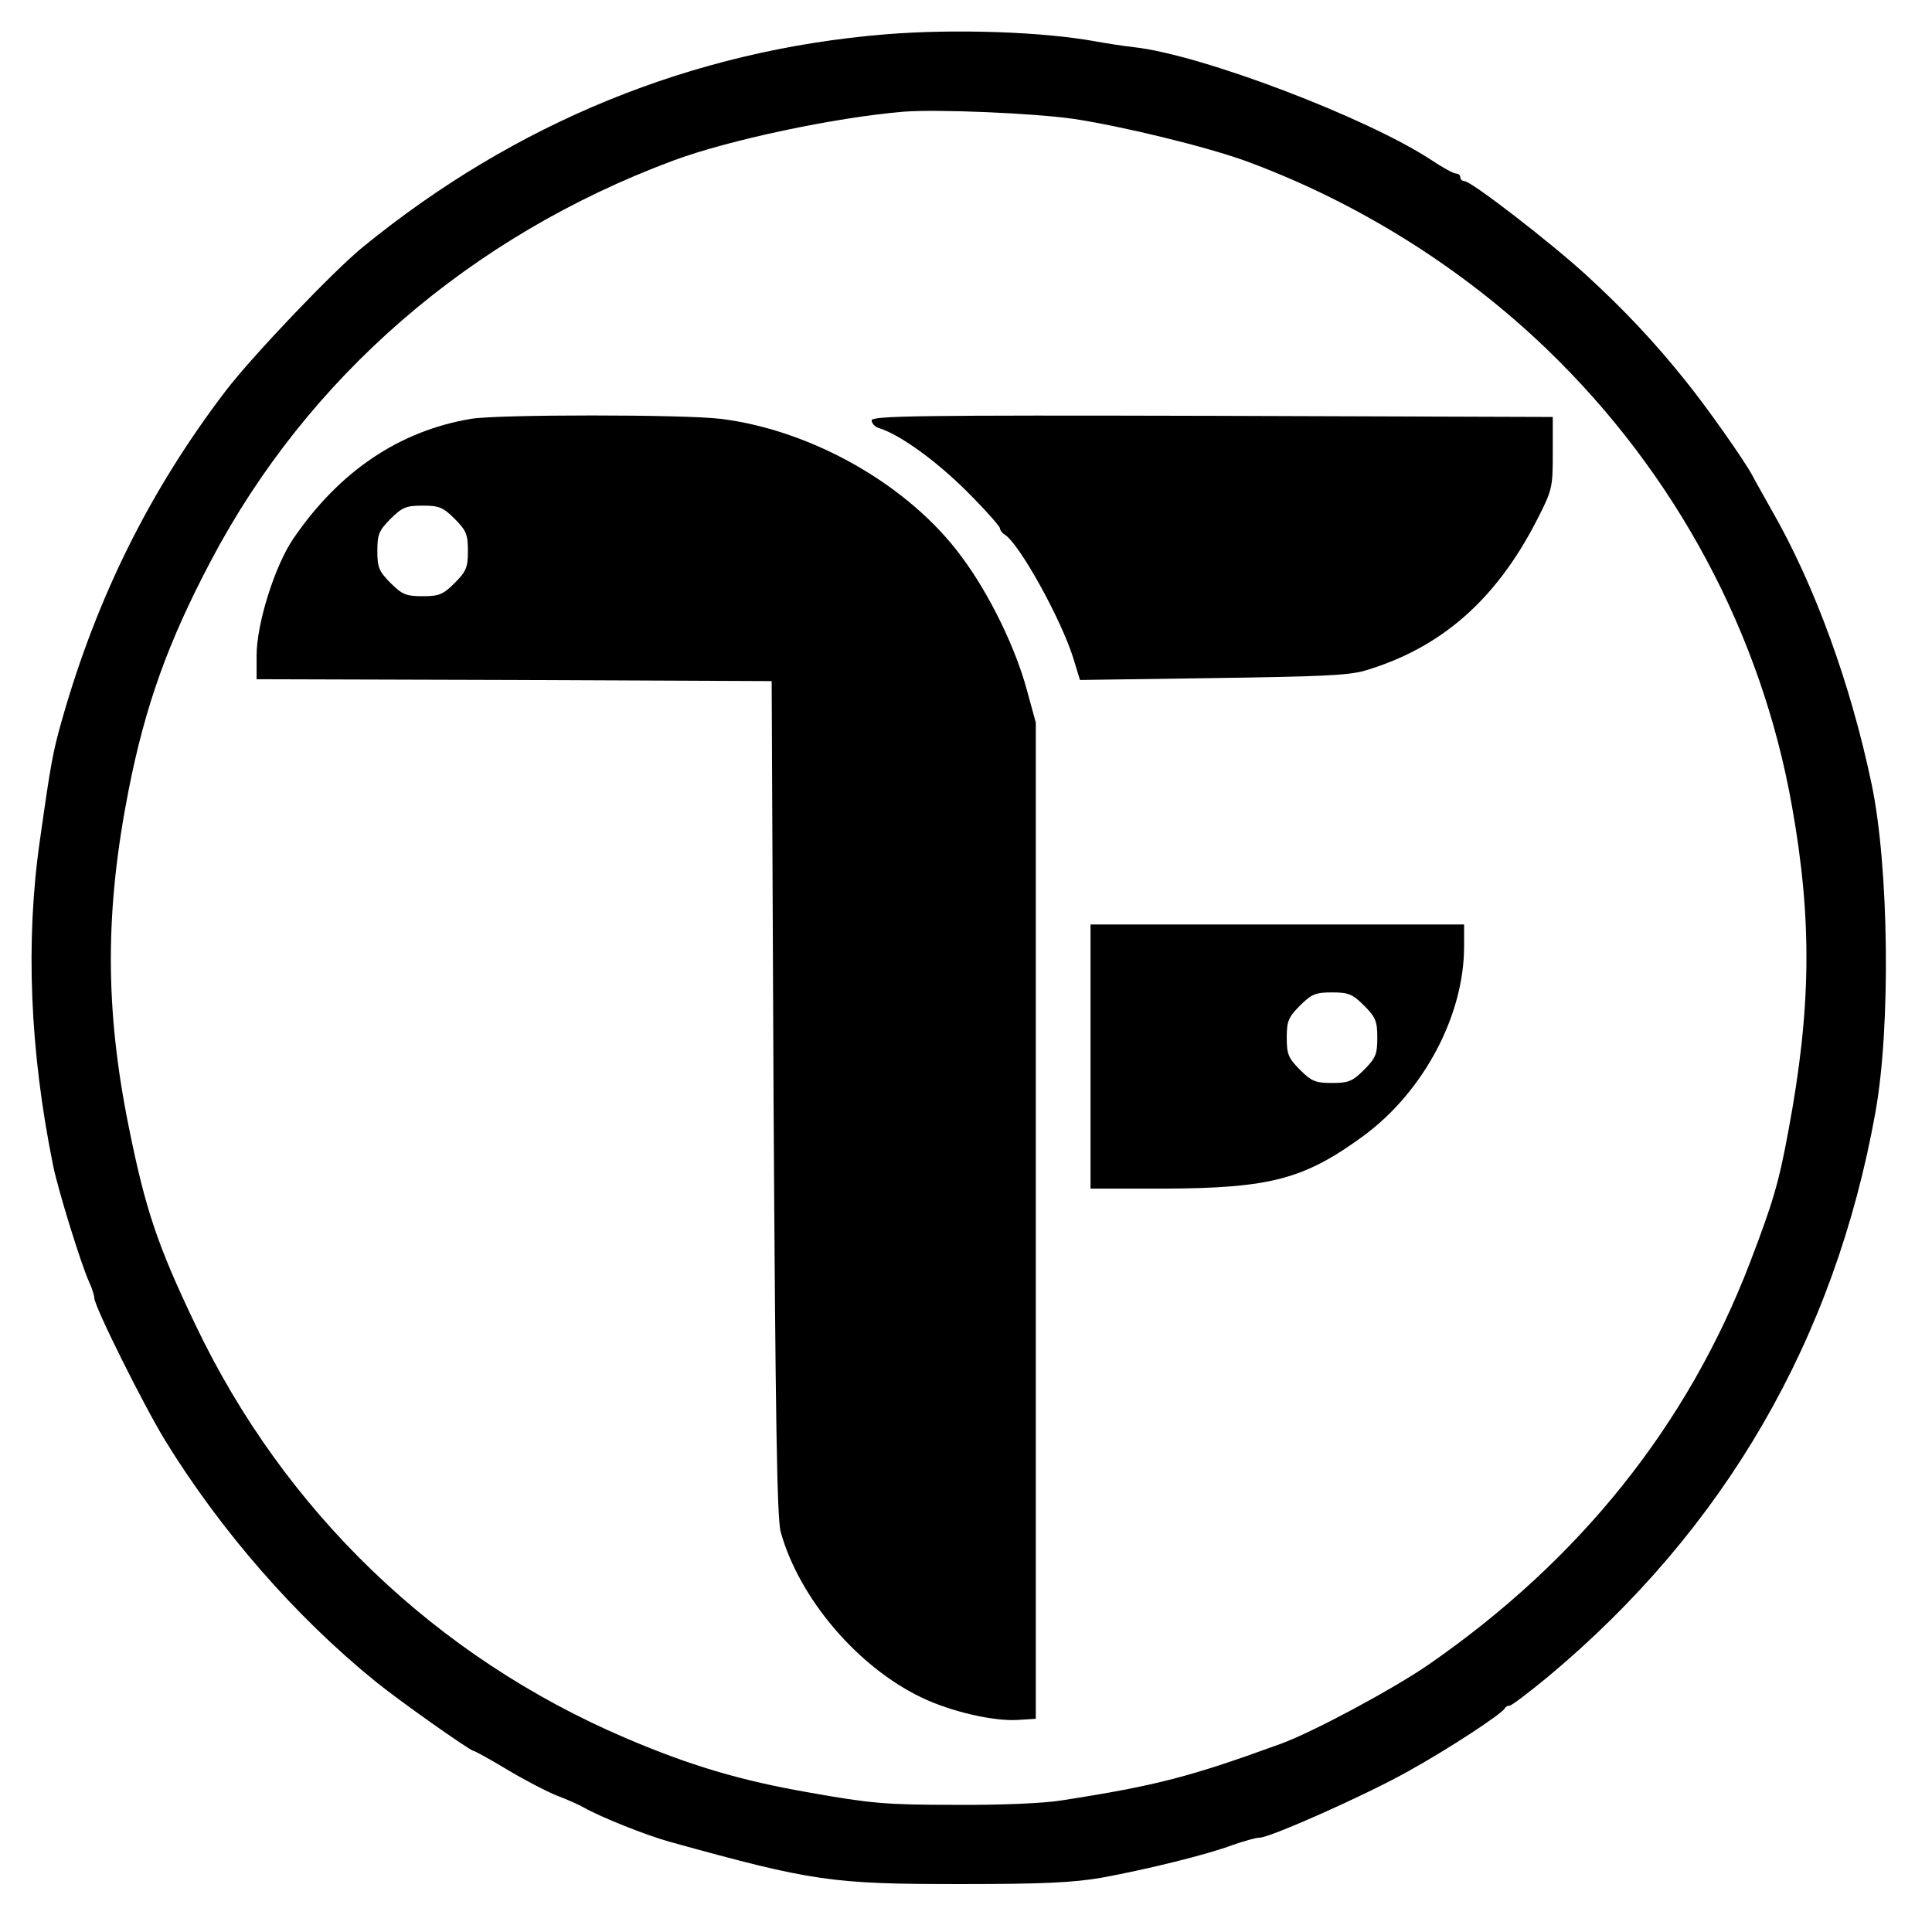 <?xml version="1.0" standalone="no"?>
<!DOCTYPE svg PUBLIC "-//W3C//DTD SVG 20010904//EN"
 "http://www.w3.org/TR/2001/REC-SVG-20010904/DTD/svg10.dtd">
<svg version="1.0" xmlns="http://www.w3.org/2000/svg"
 width="512pt" height="512pt" viewBox="0 0 512 512"
 preserveAspectRatio="xMidYMid meet">
<g transform="translate(0,512) scale(0.1,-0.1)"
fill="#000000" stroke="none">
<path d="M2346 5029 c-511 -42 -981 -234 -1386 -565 -78 -64 -290 -286 -362
-380 -199 -261 -340 -543 -433 -869 -25 -88 -30 -115 -59 -320 -39 -269 -27
-560 35 -865 13 -64 74 -261 95 -307 8 -17 14 -37 14 -43 0 -22 130 -283 188
-378 147 -239 346 -467 557 -638 60 -49 251 -184 260 -184 3 0 43 -22 88 -49
45 -27 106 -59 134 -70 29 -11 60 -25 70 -31 44 -25 163 -73 228 -91 379 -105
429 -112 770 -112 220 0 300 4 375 17 120 22 279 61 348 87 29 10 60 19 70 19
28 0 284 114 394 176 105 58 250 153 256 167 2 4 8 7 13 7 5 0 51 35 102 77
467 390 759 893 867 1495 41 226 36 651 -10 870 -56 267 -151 528 -266 728
-20 36 -43 76 -50 90 -22 41 -125 187 -179 253 -79 99 -161 186 -259 276 -96
88 -307 251 -325 251 -6 0 -11 5 -11 10 0 6 -5 10 -11 10 -7 0 -36 16 -66 36
-170 112 -608 279 -788 299 -28 3 -72 10 -100 15 -141 26 -374 34 -559 19z
m499 -224 c132 -20 357 -75 460 -113 295 -109 572 -283 796 -499 340 -328 567
-752 648 -1210 54 -303 51 -537 -10 -862 -25 -136 -41 -189 -101 -346 -165
-431 -451 -789 -853 -1067 -93 -64 -303 -177 -390 -209 -239 -87 -329 -111
-580 -150 -47 -8 -166 -13 -285 -12 -183 0 -224 4 -382 32 -185 32 -319 72
-490 145 -503 215 -904 600 -1140 1095 -101 211 -133 307 -177 526 -63 312
-63 572 0 892 44 223 104 391 218 607 256 486 687 860 1224 1060 147 55 431
115 612 130 91 7 345 -4 450 -19z"/>
<path d="M1248 4010 c-190 -32 -349 -139 -471 -318 -49 -72 -97 -225 -97 -309
l0 -63 683 -2 682 -3 5 -1105 c5 -843 9 -1116 19 -1150 49 -176 204 -358 374
-439 77 -37 190 -63 254 -59 l48 3 0 1320 0 1320 -23 84 c-30 113 -100 257
-174 356 -139 189 -396 335 -638 365 -97 12 -592 12 -662 0z m-43 -265 c31
-31 35 -42 35 -85 0 -43 -4 -54 -35 -85 -31 -31 -42 -35 -85 -35 -43 0 -54 4
-85 35 -31 31 -35 42 -35 85 0 43 4 54 35 85 31 31 42 35 85 35 43 0 54 -4 85
-35z"/>
<path d="M2310 4006 c0 -8 9 -18 21 -21 56 -18 152 -88 232 -168 48 -48 87
-92 87 -97 0 -5 6 -13 13 -17 39 -25 148 -222 181 -326 l18 -59 352 5 c283 4
361 7 404 20 201 60 346 187 454 397 42 82 43 87 43 180 l0 95 -902 3 c-780 2
-903 0 -903 -12z"/>
<path d="M2890 2320 l0 -350 193 0 c284 1 374 25 532 141 158 117 265 318 265
501 l0 58 -495 0 -495 0 0 -350z m725 135 c31 -31 35 -42 35 -85 0 -43 -4 -54
-35 -85 -31 -31 -42 -35 -85 -35 -43 0 -54 4 -85 35 -31 31 -35 42 -35 85 0
43 4 54 35 85 31 31 42 35 85 35 43 0 54 -4 85 -35z"/>
</g>
</svg>
